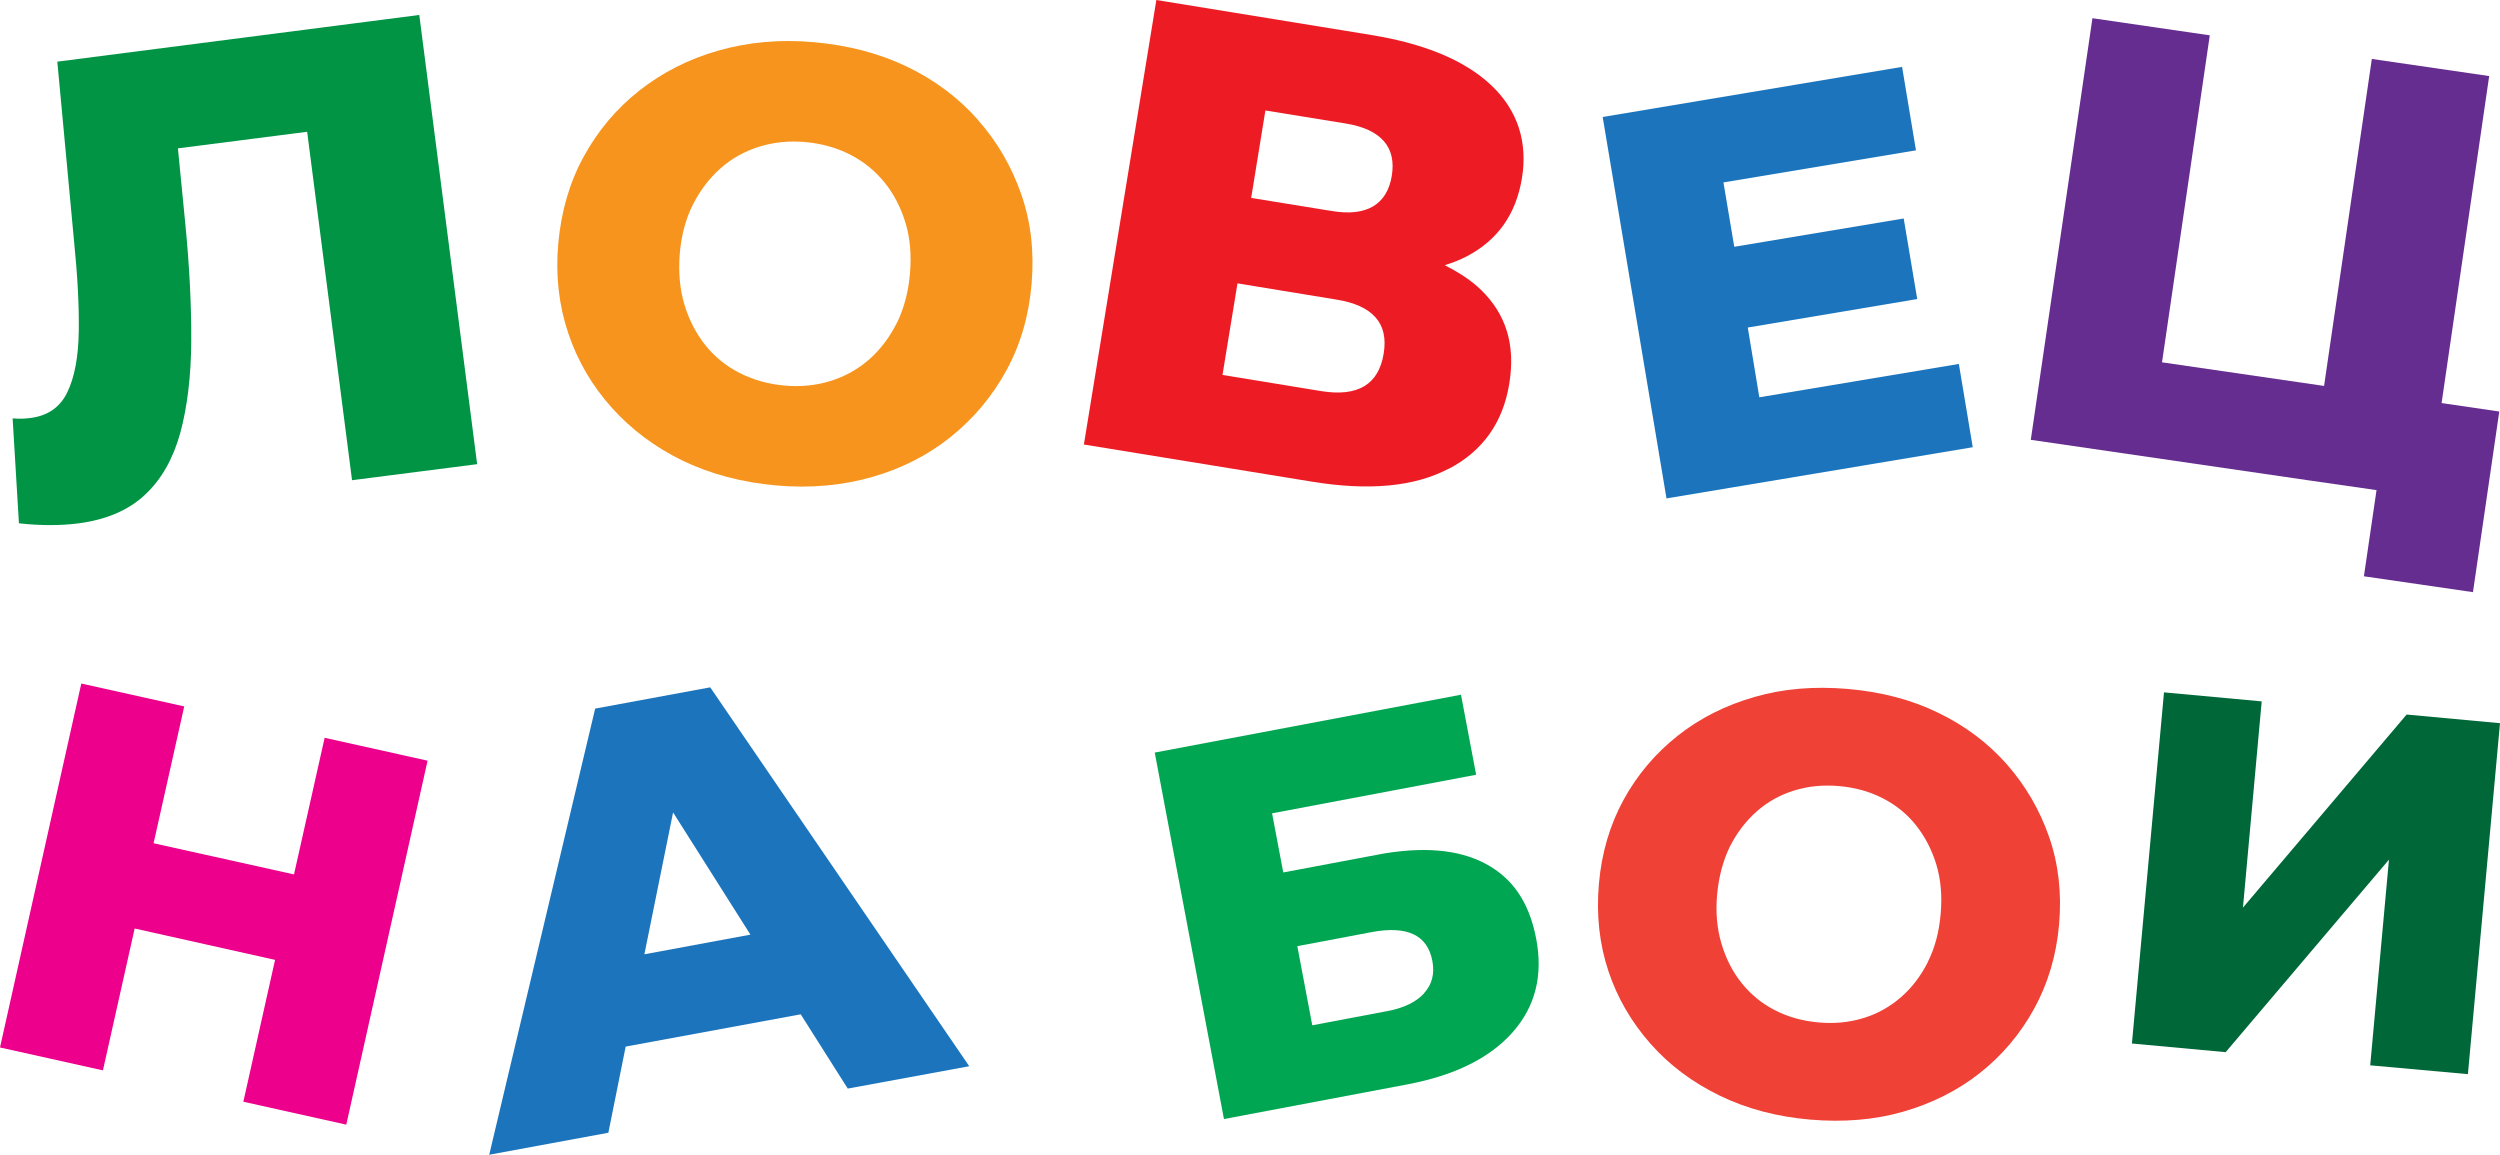 <?xml version="1.0" encoding="UTF-8"?>
<svg id="Layer_2" data-name="Layer 2" xmlns="http://www.w3.org/2000/svg" viewBox="0 0 138.69 64.06">
  <defs>
    <style>
      .cls-1 {
        fill: #662d91;
      }

      .cls-2 {
        fill: #009444;
      }

      .cls-3 {
        fill: #f7941d;
      }

      .cls-4 {
        fill: #ed1c24;
      }

      .cls-5 {
        fill: #00a651;
      }

      .cls-6 {
        fill: #ef4136;
      }

      .cls-7 {
        fill: #006838;
      }

      .cls-8 {
        fill: #ec008c;
      }

      .cls-9 {
        fill: #1c75bc;
      }
    </style>
  </defs>
  <g id="Layer_1-2" data-name="Layer 1">
    <g>
      <path class="cls-2" d="m26.47,25.75L23.26.83,3.18,3.42l.93,9.98c.19,1.88.28,3.53.26,4.96-.02,1.43-.23,2.56-.63,3.39-.4.84-1.09,1.32-2.06,1.44-.31.04-.63.05-.98.02l.35,5.82c.61.07,1.19.1,1.73.1.54,0,1.05-.03,1.53-.09,1.57-.2,2.81-.73,3.72-1.58.92-.85,1.57-2,1.97-3.44.39-1.44.6-3.14.61-5.11.01-1.97-.1-4.17-.34-6.6l-.4-4.08,7.17-.92,2.49,19.33,6.94-.89Z"/>
      <path class="cls-3" d="m54.24,6.63c-1.08-1.21-2.38-2.19-3.92-2.93-1.54-.74-3.26-1.19-5.17-1.36s-3.66,0-5.31.47c-1.65.47-3.11,1.22-4.39,2.23s-2.3,2.24-3.08,3.67-1.24,3.03-1.4,4.81.04,3.44.56,4.98,1.33,2.92,2.42,4.13,2.4,2.19,3.95,2.94c1.55.74,3.27,1.19,5.16,1.36s3.69,0,5.33-.47c1.64-.47,3.09-1.21,4.35-2.22s2.29-2.23,3.08-3.67c.79-1.44,1.26-3.05,1.41-4.83s-.04-3.44-.58-4.98c-.54-1.54-1.34-2.92-2.42-4.13Zm-4.48,11.27c-.4.8-.91,1.48-1.53,2.03-.63.55-1.34.95-2.14,1.2-.8.25-1.66.34-2.56.26s-1.72-.31-2.48-.69c-.75-.38-1.39-.89-1.91-1.54-.52-.65-.91-1.4-1.17-2.26-.26-.86-.34-1.8-.26-2.81s.33-1.95.73-2.74c.4-.79.91-1.46,1.53-2.01s1.34-.95,2.14-1.2c.8-.25,1.66-.34,2.56-.26s1.73.31,2.48.69c.75.38,1.39.9,1.91,1.54s.91,1.39,1.17,2.24c.26.85.34,1.79.25,2.83s-.33,1.92-.72,2.73Z"/>
      <path class="cls-4" d="m80.37,26.01c1.89-.99,3.01-2.57,3.36-4.73s-.18-3.84-1.56-5.19c-.55-.54-1.25-.98-2.02-1.38.43-.13.84-.29,1.22-.49,1.71-.89,2.73-2.33,3.06-4.33s-.23-3.76-1.68-5.14c-1.45-1.38-3.66-2.31-6.62-2.8l-11.98-1.95-4.02,24.66,12.65,2.06c3.17.52,5.7.28,7.59-.72Zm-10.16-19.88l4.44.72c.99.16,1.69.49,2.12.98s.57,1.14.44,1.93-.48,1.36-1.04,1.69c-.56.33-1.33.42-2.32.25l-4.44-.72.79-4.86Zm-2.39,14.66l.83-5.07,5.49.9c1.01.16,1.73.49,2.17.99.44.49.59,1.16.45,2.01s-.49,1.45-1.07,1.8c-.58.35-1.37.44-2.38.28l-5.49-.9Z"/>
      <polygon class="cls-9" points="108.67 20.19 97.6 22.04 96.96 18.17 106.36 16.59 105.61 12.12 96.21 13.69 95.61 10.12 106.29 8.34 105.52 3.71 88.91 6.49 92.45 27.65 109.44 24.81 108.67 20.19"/>
      <polygon class="cls-1" points="131.84 27.19 131.14 31.97 137.19 32.85 138.65 22.83 135.45 22.36 138.09 4.22 131.58 3.27 128.93 21.41 119.94 20.1 122.59 1.96 116.08 1.01 112.66 24.4 128.16 26.66 131.84 27.19"/>
      <polygon class="cls-8" points="16.31 48.51 8.52 46.78 10.22 39.19 4.51 37.92 0 58.11 5.71 59.38 7.47 51.51 15.26 53.25 13.5 61.12 19.21 62.39 23.72 42.2 18.01 40.93 16.31 48.51"/>
      <path class="cls-9" d="m33.02,39.3l-5.88,24.76,6.61-1.22.96-4.78,9.71-1.79,2.61,4.12,6.74-1.24-14.37-21.02-6.38,1.18Zm2.73,13.63l1.59-7.86,4.29,6.78-5.88,1.09Z"/>
      <path class="cls-5" d="m76.45,47.41l-5.26.99-.62-3.28,11.32-2.14-.84-4.44-16.99,3.21,3.84,20.33,10.16-1.92c2.65-.5,4.6-1.47,5.86-2.9s1.69-3.16,1.3-5.19-1.31-3.36-2.82-4.16-3.5-.96-5.97-.5Zm2.55,7.7c-.44.48-1.13.82-2.08.99l-4.12.78-.83-4.39,4.12-.78c1.97-.37,3.1.16,3.37,1.59.14.72-.02,1.32-.46,1.8Z"/>
      <path class="cls-6" d="m111.34,42.41c-1.04-1.18-2.31-2.14-3.8-2.86-1.49-.73-3.17-1.17-5.03-1.33s-3.56-.02-5.16.44c-1.61.46-3.03,1.17-4.27,2.15s-2.25,2.17-3.01,3.56-1.22,2.95-1.37,4.67.03,3.34.53,4.84,1.29,2.84,2.34,4.03,2.33,2.14,3.83,2.87c1.5.73,3.17,1.17,5.01,1.33s3.59.02,5.18-.44c1.59-.46,3.01-1.17,4.24-2.14s2.24-2.16,3.01-3.56c.77-1.4,1.24-2.96,1.39-4.69s-.03-3.34-.55-4.84-1.3-2.84-2.34-4.03Zm-4.38,10.94c-.39.78-.89,1.44-1.5,1.97-.61.53-1.3.92-2.09,1.16-.78.24-1.61.32-2.49.24s-1.68-.3-2.4-.67c-.73-.37-1.34-.87-1.85-1.5-.51-.63-.88-1.36-1.13-2.2-.25-.84-.33-1.75-.24-2.73s.33-1.89.71-2.66c.39-.77.89-1.42,1.49-1.95s1.3-.92,2.09-1.16c.78-.24,1.61-.32,2.49-.24s1.68.3,2.4.67c.73.37,1.35.87,1.85,1.5s.88,1.36,1.13,2.18c.25.83.33,1.74.24,2.75s-.32,1.87-.71,2.65Z"/>
      <polygon class="cls-7" points="133.51 39.64 124.43 50.35 125.47 38.91 120.05 38.41 118.27 57.89 123.47 58.37 132.53 47.69 131.49 59.1 136.91 59.59 138.69 40.12 133.51 39.64"/>
    </g>
  </g>
</svg>